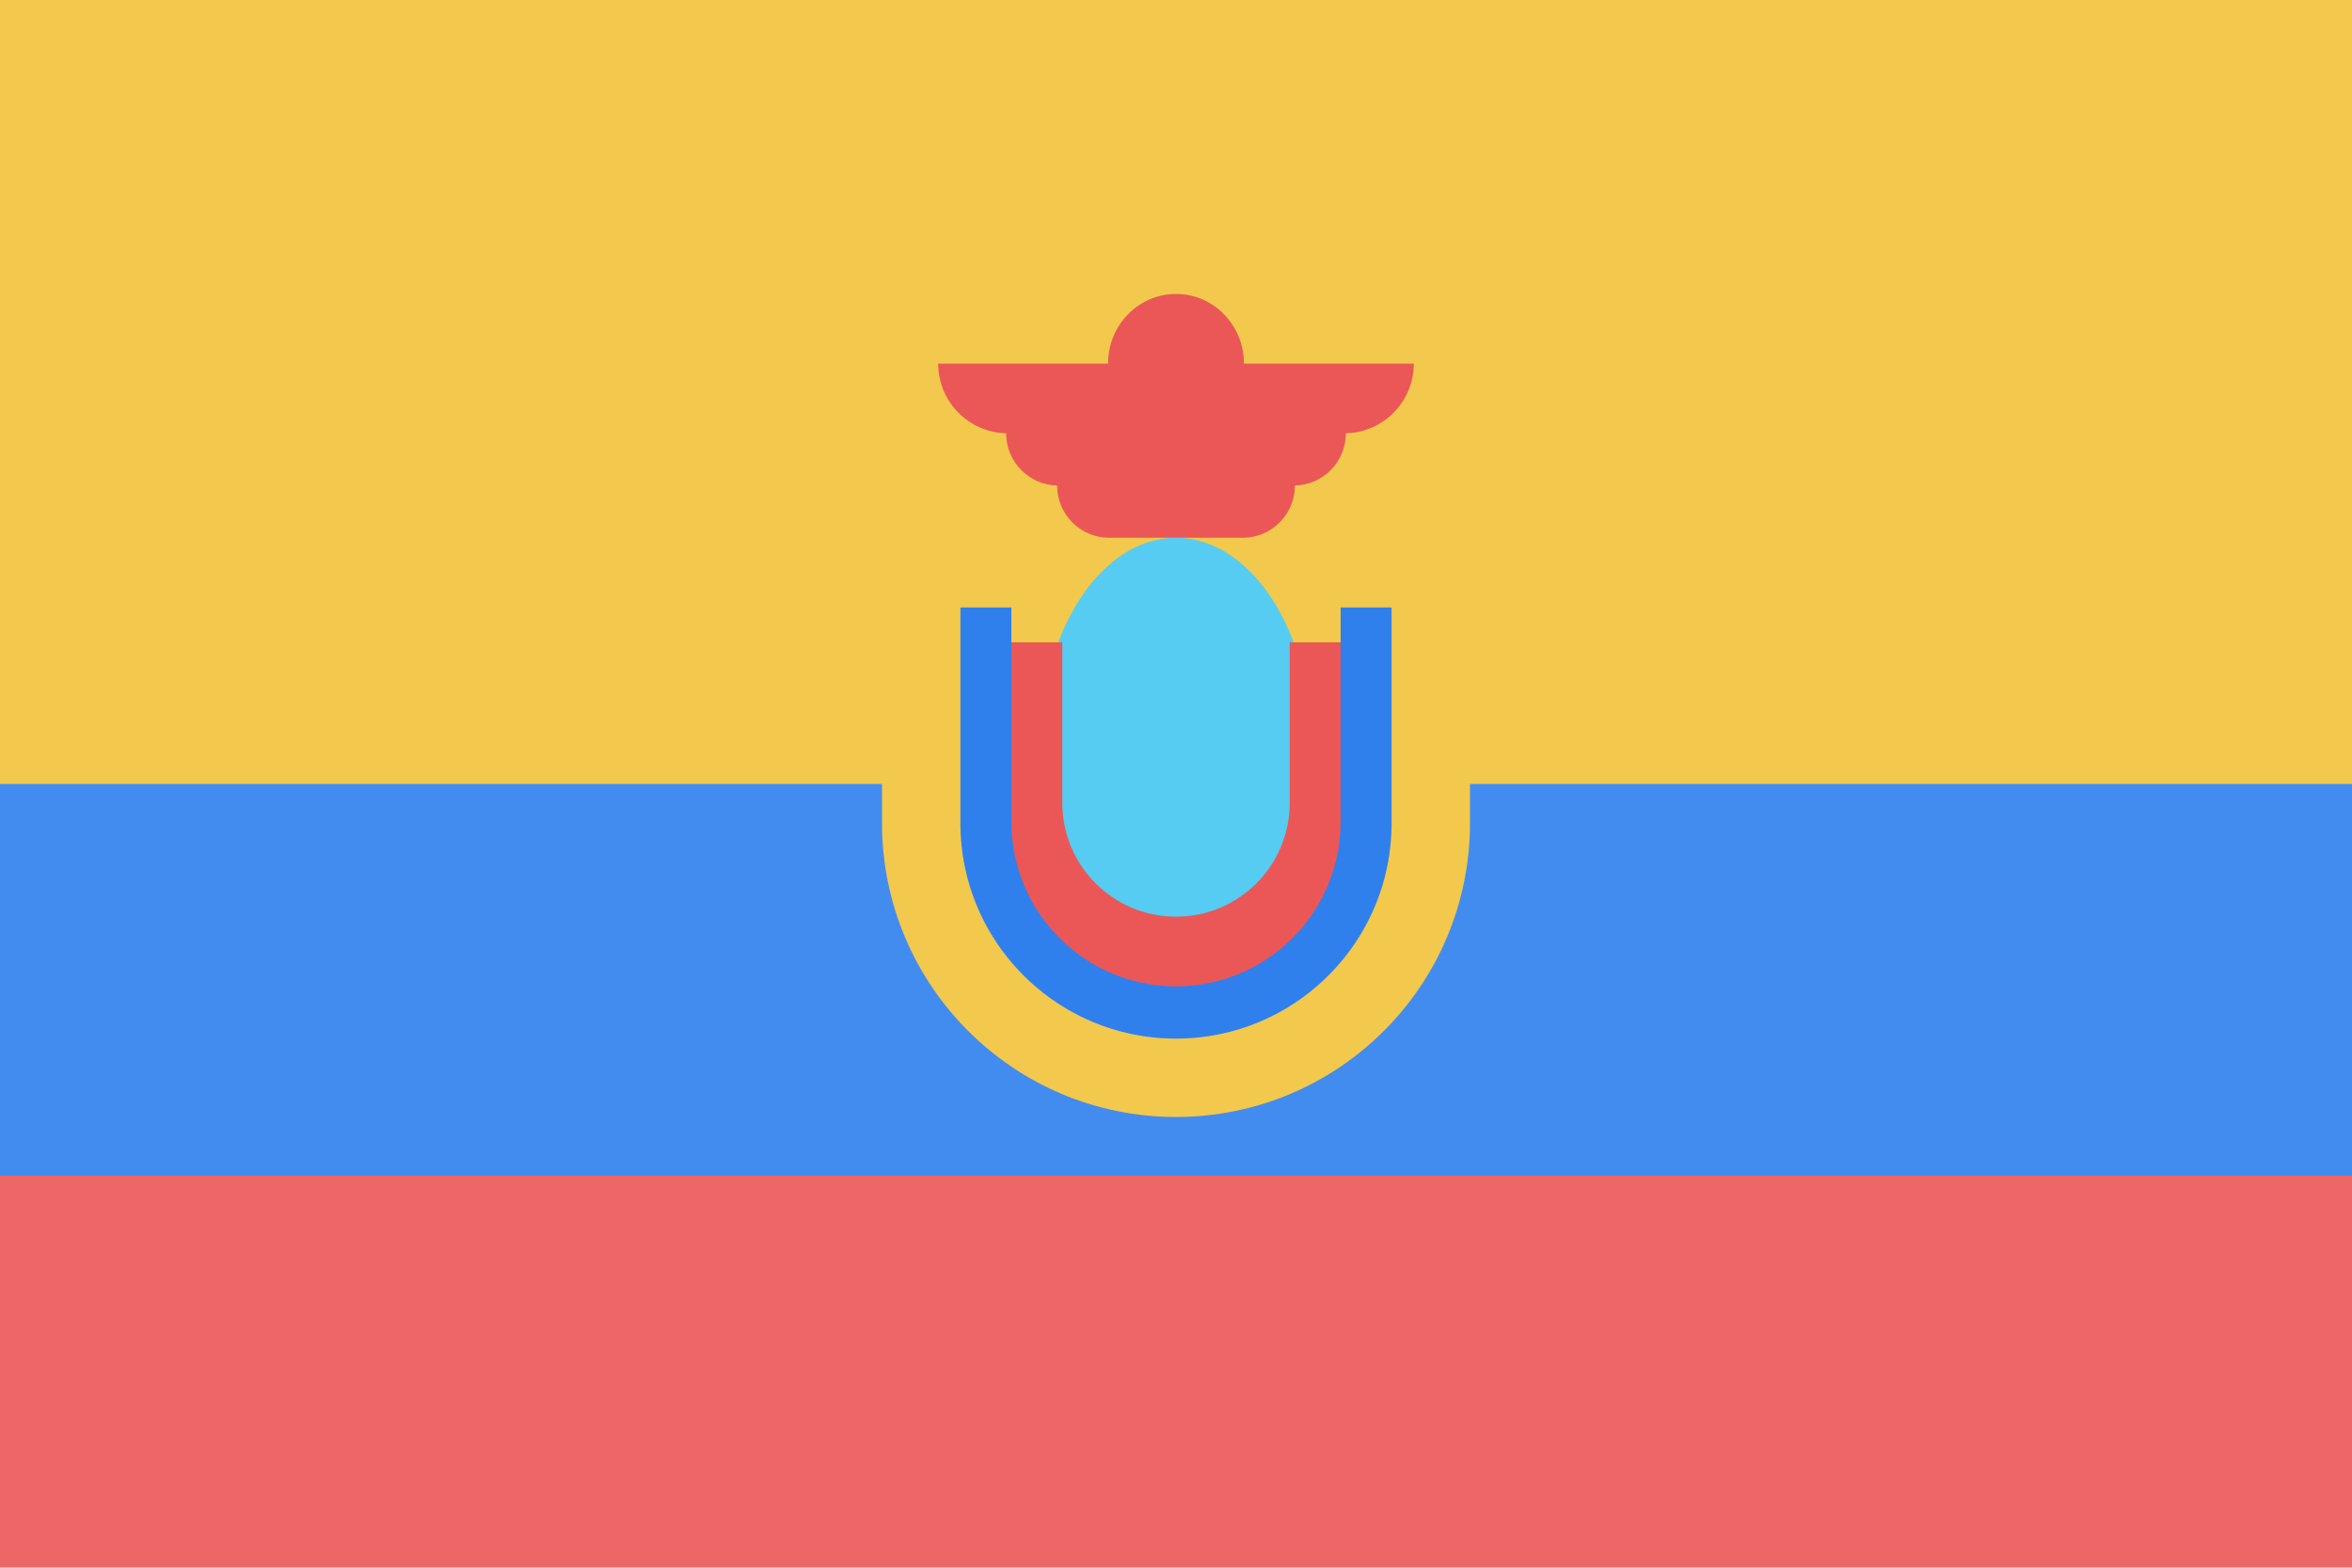 <svg width="120" height="80" viewBox="0 0 120 80" fill="none" xmlns="http://www.w3.org/2000/svg">
<path d="M120 0H0V40H120V0Z" fill="#F2C94C"/>
<g opacity="0.9">
<path d="M120 40H0V60H120V40Z" fill="#2F80ED"/>
<path d="M120 60H0V80H120V60Z" fill="#EB5757"/>
</g>
<ellipse cx="60" cy="38.111" rx="6.933" ry="10.667" fill="#56CCF2"/>
<path d="M52.2 32.778V40.978C52.2 45.286 55.692 48.778 60 48.778V48.778C64.308 48.778 67.8 45.286 67.8 40.978V32.778" stroke="#EB5757" stroke-width="4"/>
<path d="M49.6 31V41.933C49.6 47.677 54.256 52.333 60 52.333V52.333C65.744 52.333 70.4 47.677 70.4 41.933V31" stroke="#2F80ED" stroke-width="4"/>
<path d="M47 28.333V42C47 49.18 52.82 55 60 55V55C67.18 55 73 49.18 73 42V28.333" stroke="#F2C94C" stroke-width="4"/>
<path fill-rule="evenodd" clip-rule="evenodd" d="M51.334 22.11C51.334 22.11 51.334 22.111 51.334 22.111C51.334 23.562 52.492 24.742 53.934 24.777V24.778C53.934 26.25 55.127 27.444 56.6 27.444H63.4C64.873 27.444 66.067 26.25 66.067 24.778V24.777C67.509 24.742 68.667 23.562 68.667 22.111C68.667 22.111 68.667 22.11 68.667 22.11C70.589 22.063 72.133 20.489 72.133 18.556H63.467C63.467 16.592 61.915 15 60 15C58.086 15 56.533 16.592 56.533 18.556H47.867V18.526L47.867 18.556C47.867 20.49 49.411 22.063 51.334 22.11Z" fill="#EB5757"/>
</svg>
